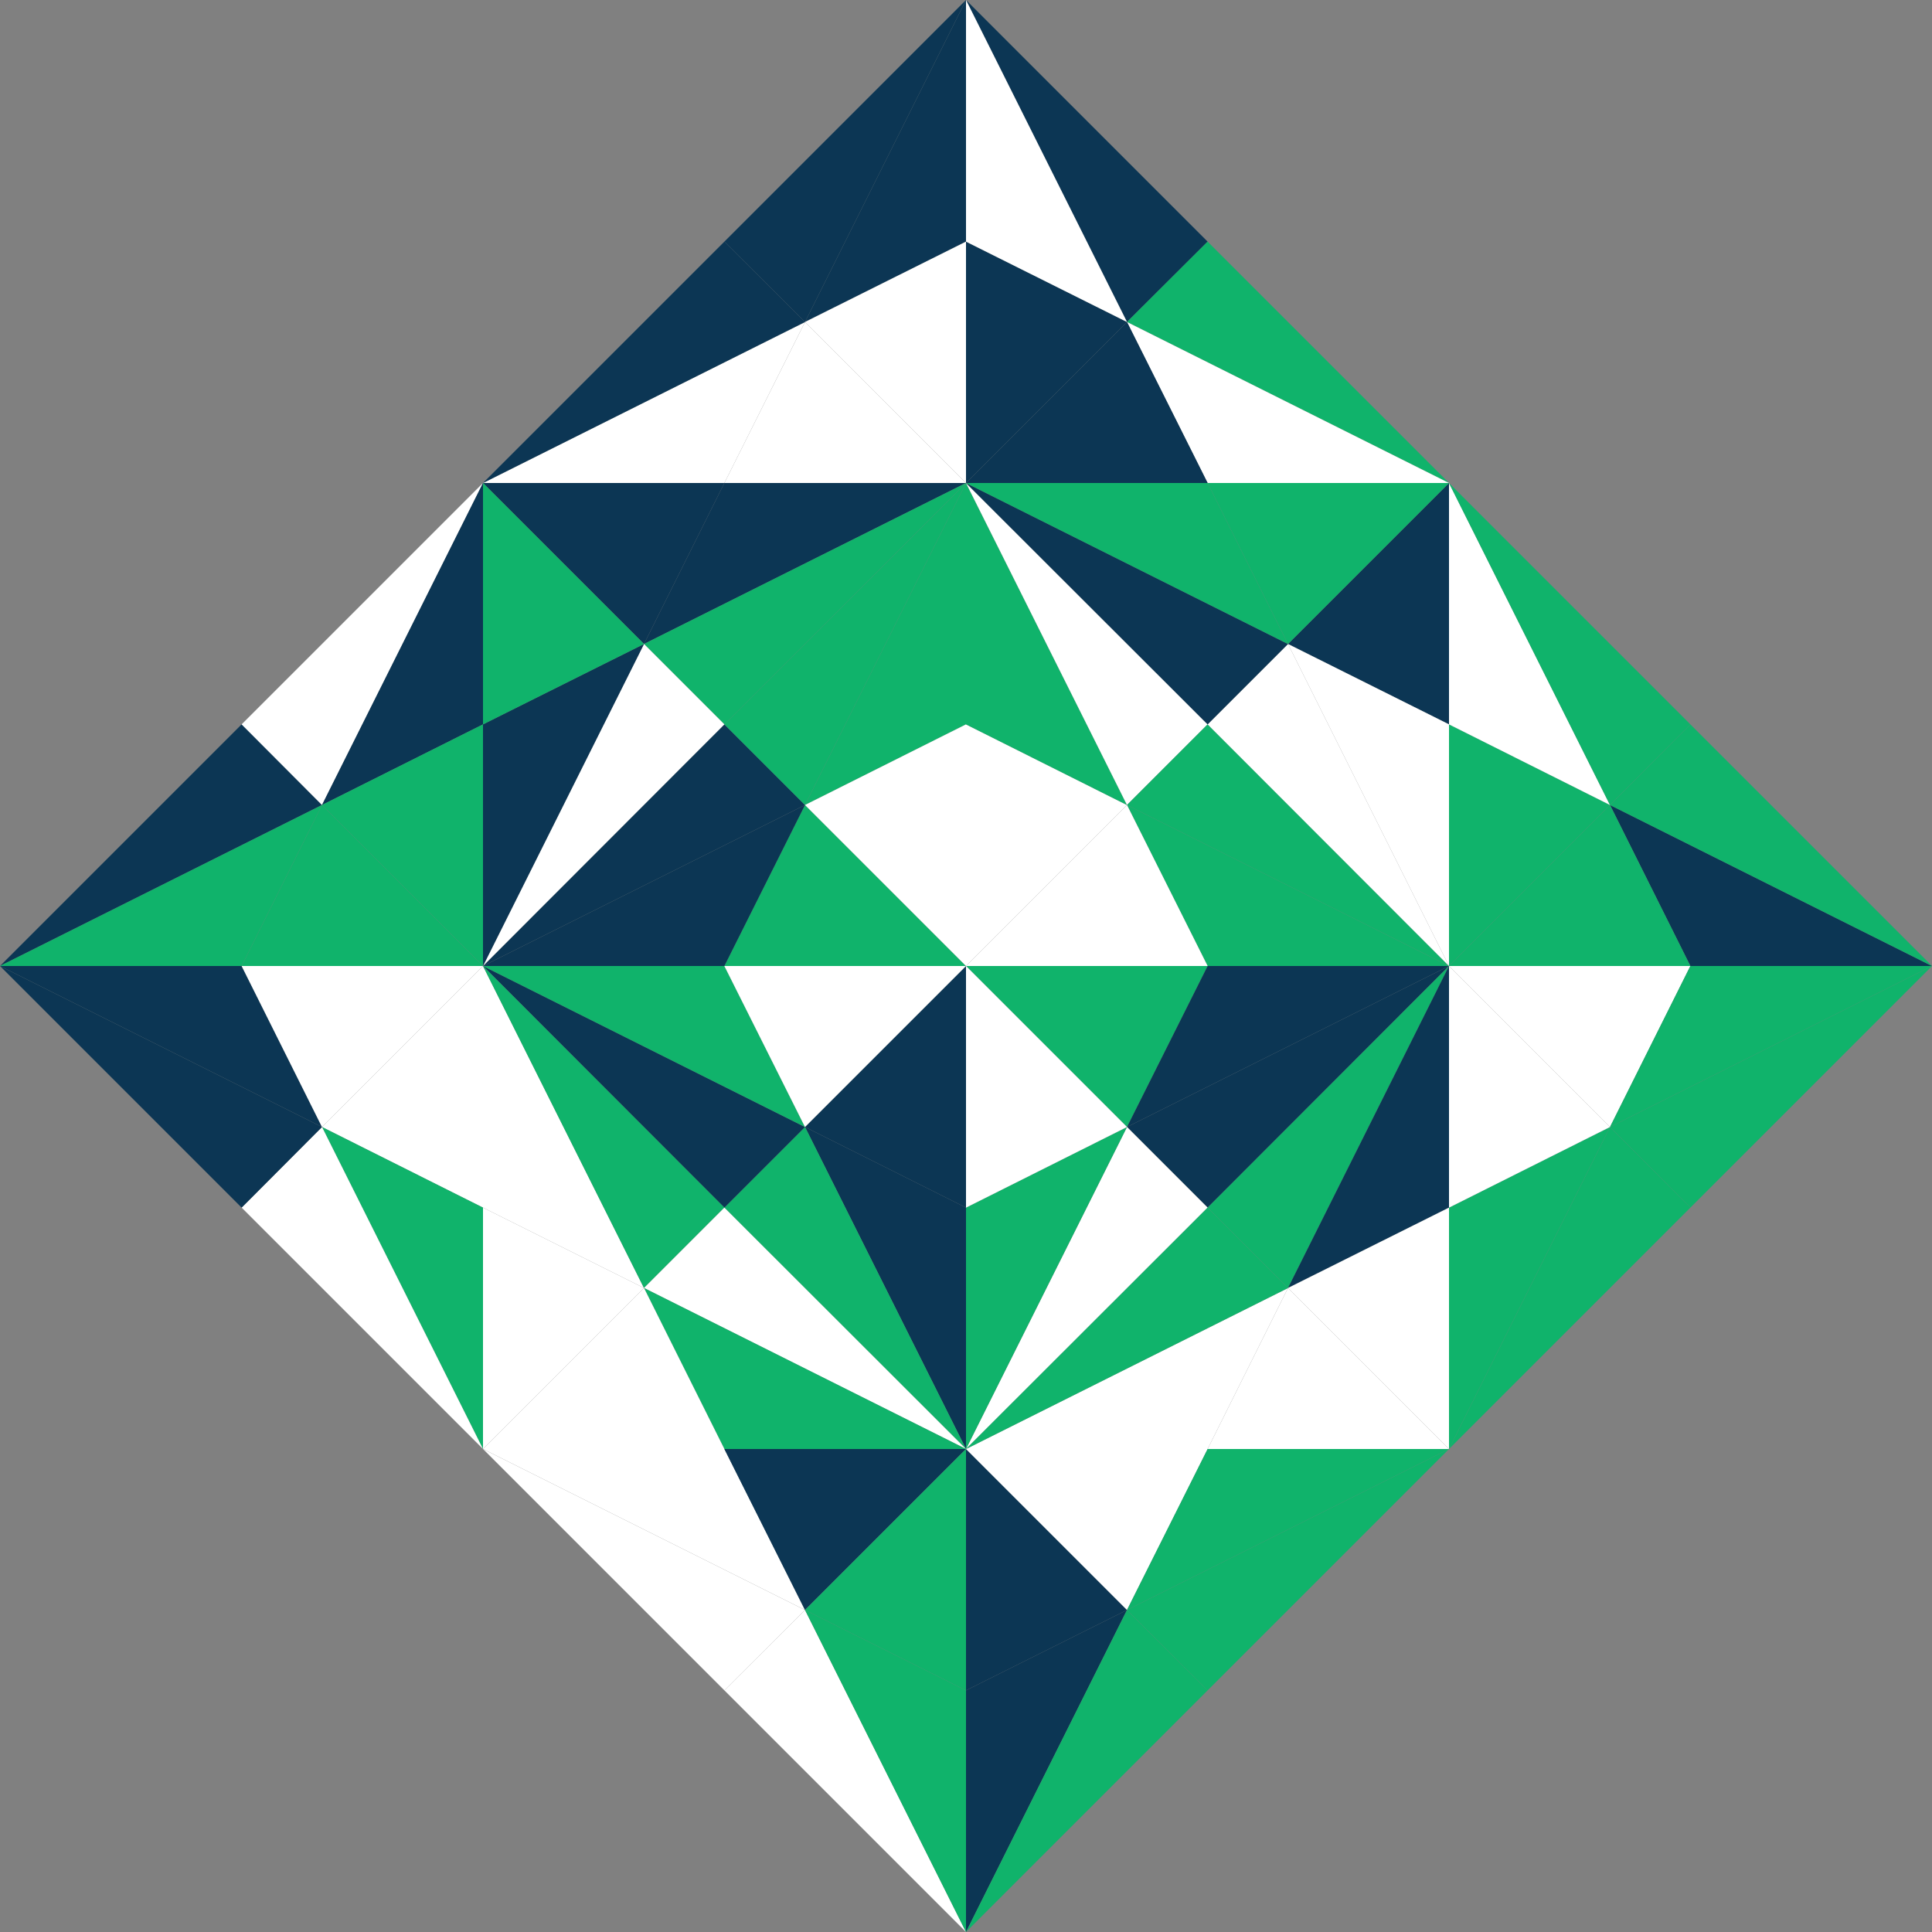 <?xml version="1.0" encoding="utf-8"?>
<!-- Generator: Adobe Illustrator 19.0.0, SVG Export Plug-In . SVG Version: 6.00 Build 0)  -->
<svg version="1.1" id="Layer_1" xmlns="http://www.w3.org/2000/svg" xmlns:xlink="http://www.w3.org/1999/xlink" x="0px" y="0px"
	 viewBox="-20 -69 750 750" enable-background="new -20 -69 750 750" xml:space="preserve">
<rect x="-20" y="-69" width="750" height="750" fill="#808080" stroke="none"/>
<polygon fill="#FFFFFF" points="355,681 261.2,587.2 292.5,556 "/>
<polygon fill="#FFFFFF" points="167.5,493.5 261.2,587.2 292.5,556 "/>
<polygon fill="#FFFFFF" points="167.5,493.5 261.2,493.5 292.5,556 "/>
<polygon fill="#0C3654" points="355,493.5 261.2,493.5 292.5,556 "/>
<polygon fill="#10B36B" points="355,493.5 355,587.2 292.5,556 "/>
<polygon fill="#10B36B" points="355,681 355,587.2 292.5,556 "/>
<polygon fill="#0C3654" points="-20,306 73.8,306 105,368.5 "/>
<polygon fill="#FFFFFF" points="167.5,306 73.8,306 105,368.5 "/>
<polygon fill="#FFFFFF" points="167.5,306 167.5,399.8 105,368.5 "/>
<polygon fill="#10B36B" points="167.5,493.5 167.5,399.8 105,368.5 "/>
<polygon fill="#FFFFFF" points="167.5,493.5 73.8,399.8 105,368.5 "/>
<polygon fill="#0C3654" points="-20,306 73.8,399.8 105,368.5 "/>
<polygon fill="#0C3654" points="355,306 355,399.8 292.5,368.5 "/>
<polygon fill="#0C3654" points="355,493.5 355,399.8 292.5,368.5 "/>
<polygon fill="#10B36B" points="355,493.5 261.2,399.8 292.5,368.5 "/>
<polygon fill="#0C3654" points="167.5,306 261.2,399.8 292.5,368.5 "/>
<polygon fill="#10B36B" points="167.5,306 261.2,306 292.5,368.5 "/>
<polygon fill="#FFFFFF" points="355,306 261.2,306 292.5,368.5 "/>
<polygon fill="#FFFFFF" points="167.5,493.5 167.5,399.8 230,431 "/>
<polygon fill="#FFFFFF" points="167.5,306 167.5,399.8 230,431 "/>
<polygon fill="#10B36B" points="167.5,306 261.2,399.8 230,431 "/>
<polygon fill="#FFFFFF" points="355,493.5 261.2,399.8 230,431 "/>
<polygon fill="#10B36B" points="355,493.5 261.2,493.5 230,431 "/>
<polygon fill="#FFFFFF" points="167.5,493.5 261.2,493.5 230,431 "/>
<polygon fill="#0C3654" points="-20,306 73.8,212.2 105,243.5 "/>
<polygon fill="#FFFFFF" points="167.5,118.5 73.8,212.2 105,243.5 "/>
<polygon fill="#0C3654" points="167.5,118.5 167.5,212.2 105,243.5 "/>
<polygon fill="#10B36B" points="167.5,306 167.5,212.2 105,243.5 "/>
<polygon fill="#10B36B" points="167.5,306 73.8,306 105,243.5 "/>
<polygon fill="#10B36B" points="-20,306 73.8,306 105,243.5 "/>
<polygon fill="#0C3654" points="355,-69 355,24.8 292.5,56 "/>
<polygon fill="#FFFFFF" points="355,118.5 355,24.8 292.5,56 "/>
<polygon fill="#FFFFFF" points="355,118.5 261.2,118.5 292.5,56 "/>
<polygon fill="#FFFFFF" points="167.5,118.5 261.2,118.5 292.5,56 "/>
<polygon fill="#0C3654" points="167.5,118.5 261.2,24.8 292.5,56 "/>
<polygon fill="#0C3654" points="355,-69 261.2,24.8 292.5,56 "/>
<polygon fill="#10B36B" points="355,306 261.2,306 292.5,243.5 "/>
<polygon fill="#0C3654" points="167.5,306 261.2,306 292.5,243.5 "/>
<polygon fill="#0C3654" points="167.5,306 261.2,212.2 292.5,243.5 "/>
<polygon fill="#10B36B" points="355,118.5 261.2,212.2 292.5,243.5 "/>
<polygon fill="#10B36B" points="355,118.5 355,212.2 292.5,243.5 "/>
<polygon fill="#FFFFFF" points="355,306 355,212.2 292.5,243.5 "/>
<polygon fill="#0C3654" points="167.5,118.5 261.2,118.5 230,181 "/>
<polygon fill="#0C3654" points="355,118.5 261.2,118.5 230,181 "/>
<polygon fill="#10B36B" points="355,118.5 261.2,212.2 230,181 "/>
<polygon fill="#FFFFFF" points="167.5,306 261.2,212.2 230,181 "/>
<polygon fill="#0C3654" points="167.5,306 167.5,212.2 230,181 "/>
<polygon fill="#10B36B" points="167.5,118.5 167.5,212.2 230,181 "/>
<polygon fill="#0C3654" points="355,-69 448.8,24.8 417.5,56 "/>
<polygon fill="#10B36B" points="542.5,118.5 448.8,24.8 417.5,56 "/>
<polygon fill="#FFFFFF" points="542.5,118.5 448.8,118.5 417.5,56 "/>
<polygon fill="#0C3654" points="355,118.5 448.8,118.5 417.5,56 "/>
<polygon fill="#0C3654" points="355,118.5 355,24.8 417.5,56 "/>
<polygon fill="#FFFFFF" points="355,-69 355,24.8 417.5,56 "/>
<polygon fill="#0C3654" points="730,306 636.2,306 605,243.5 "/>
<polygon fill="#10B36B" points="542.5,306 636.2,306 605,243.5 "/>
<polygon fill="#10B36B" points="542.5,306 542.5,212.2 605,243.5 "/>
<polygon fill="#FFFFFF" points="542.5,118.5 542.5,212.2 605,243.5 "/>
<polygon fill="#10B36B" points="542.5,118.5 636.2,212.2 605,243.5 "/>
<polygon fill="#10B36B" points="730,306 636.2,212.2 605,243.5 "/>
<polygon fill="#FFFFFF" points="355,306 355,212.2 417.5,243.5 "/>
<polygon fill="#10B36B" points="355,118.5 355,212.2 417.5,243.5 "/>
<polygon fill="#FFFFFF" points="355,118.5 448.8,212.2 417.5,243.5 "/>
<polygon fill="#10B36B" points="542.5,306 448.8,212.2 417.5,243.5 "/>
<polygon fill="#10B36B" points="542.5,306 448.8,306 417.5,243.5 "/>
<polygon fill="#FFFFFF" points="355,306 448.8,306 417.5,243.5 "/>
<polygon fill="#0C3654" points="542.5,118.5 542.5,212.2 480,181 "/>
<polygon fill="#FFFFFF" points="542.5,306 542.5,212.2 480,181 "/>
<polygon fill="#FFFFFF" points="542.5,306 448.8,212.2 480,181 "/>
<polygon fill="#0C3654" points="355,118.5 448.8,212.2 480,181 "/>
<polygon fill="#10B36B" points="355,118.5 448.8,118.5 480,181 "/>
<polygon fill="#10B36B" points="542.5,118.5 448.8,118.5 480,181 "/>
<polygon fill="#10B36B" points="730,306 636.2,399.8 605,368.5 "/>
<polygon fill="#10B36B" points="542.5,493.5 636.2,399.8 605,368.5 "/>
<polygon fill="#10B36B" points="542.5,493.5 542.5,399.8 605,368.5 "/>
<polygon fill="#FFFFFF" points="542.5,306 542.5,399.8 605,368.5 "/>
<polygon fill="#FFFFFF" points="542.5,306 636.2,306 605,368.5 "/>
<polygon fill="#10B36B" points="730,306 636.2,306 605,368.5 "/>
<polygon fill="#0C3654" points="355,681 355,587.2 417.5,556 "/>
<polygon fill="#0C3654" points="355,493.5 355,587.2 417.5,556 "/>
<polygon fill="#FFFFFF" points="355,493.5 448.8,493.5 417.5,556 "/>
<polygon fill="#10B36B" points="542.5,493.5 448.8,493.5 417.5,556 "/>
<polygon fill="#10B36B" points="542.5,493.5 448.8,587.2 417.5,556 "/>
<polygon fill="#10B36B" points="355,681 448.8,587.2 417.5,556 "/>
<polygon fill="#10B36B" points="355,306 448.8,306 417.5,368.5 "/>
<polygon fill="#0C3654" points="542.5,306 448.8,306 417.5,368.5 "/>
<polygon fill="#0C3654" points="542.5,306 448.8,399.8 417.5,368.5 "/>
<polygon fill="#FFFFFF" points="355,493.5 448.8,399.8 417.5,368.5 "/>
<polygon fill="#10B36B" points="355,493.5 355,399.8 417.5,368.5 "/>
<polygon fill="#FFFFFF" points="355,306 355,399.8 417.5,368.5 "/>
<polygon fill="#FFFFFF" points="542.5,493.5 448.8,493.5 480,431 "/>
<polygon fill="#FFFFFF" points="355,493.5 448.8,493.5 480,431 "/>
<polygon fill="#10B36B" points="355,493.5 448.8,399.8 480,431 "/>
<polygon fill="#10B36B" points="542.5,306 448.8,399.8 480,431 "/>
<polygon fill="#0C3654" points="542.5,306 542.5,399.8 480,431 "/>
<polygon fill="#FFFFFF" points="542.5,493.5 542.5,399.8 480,431 "/>
</svg>
